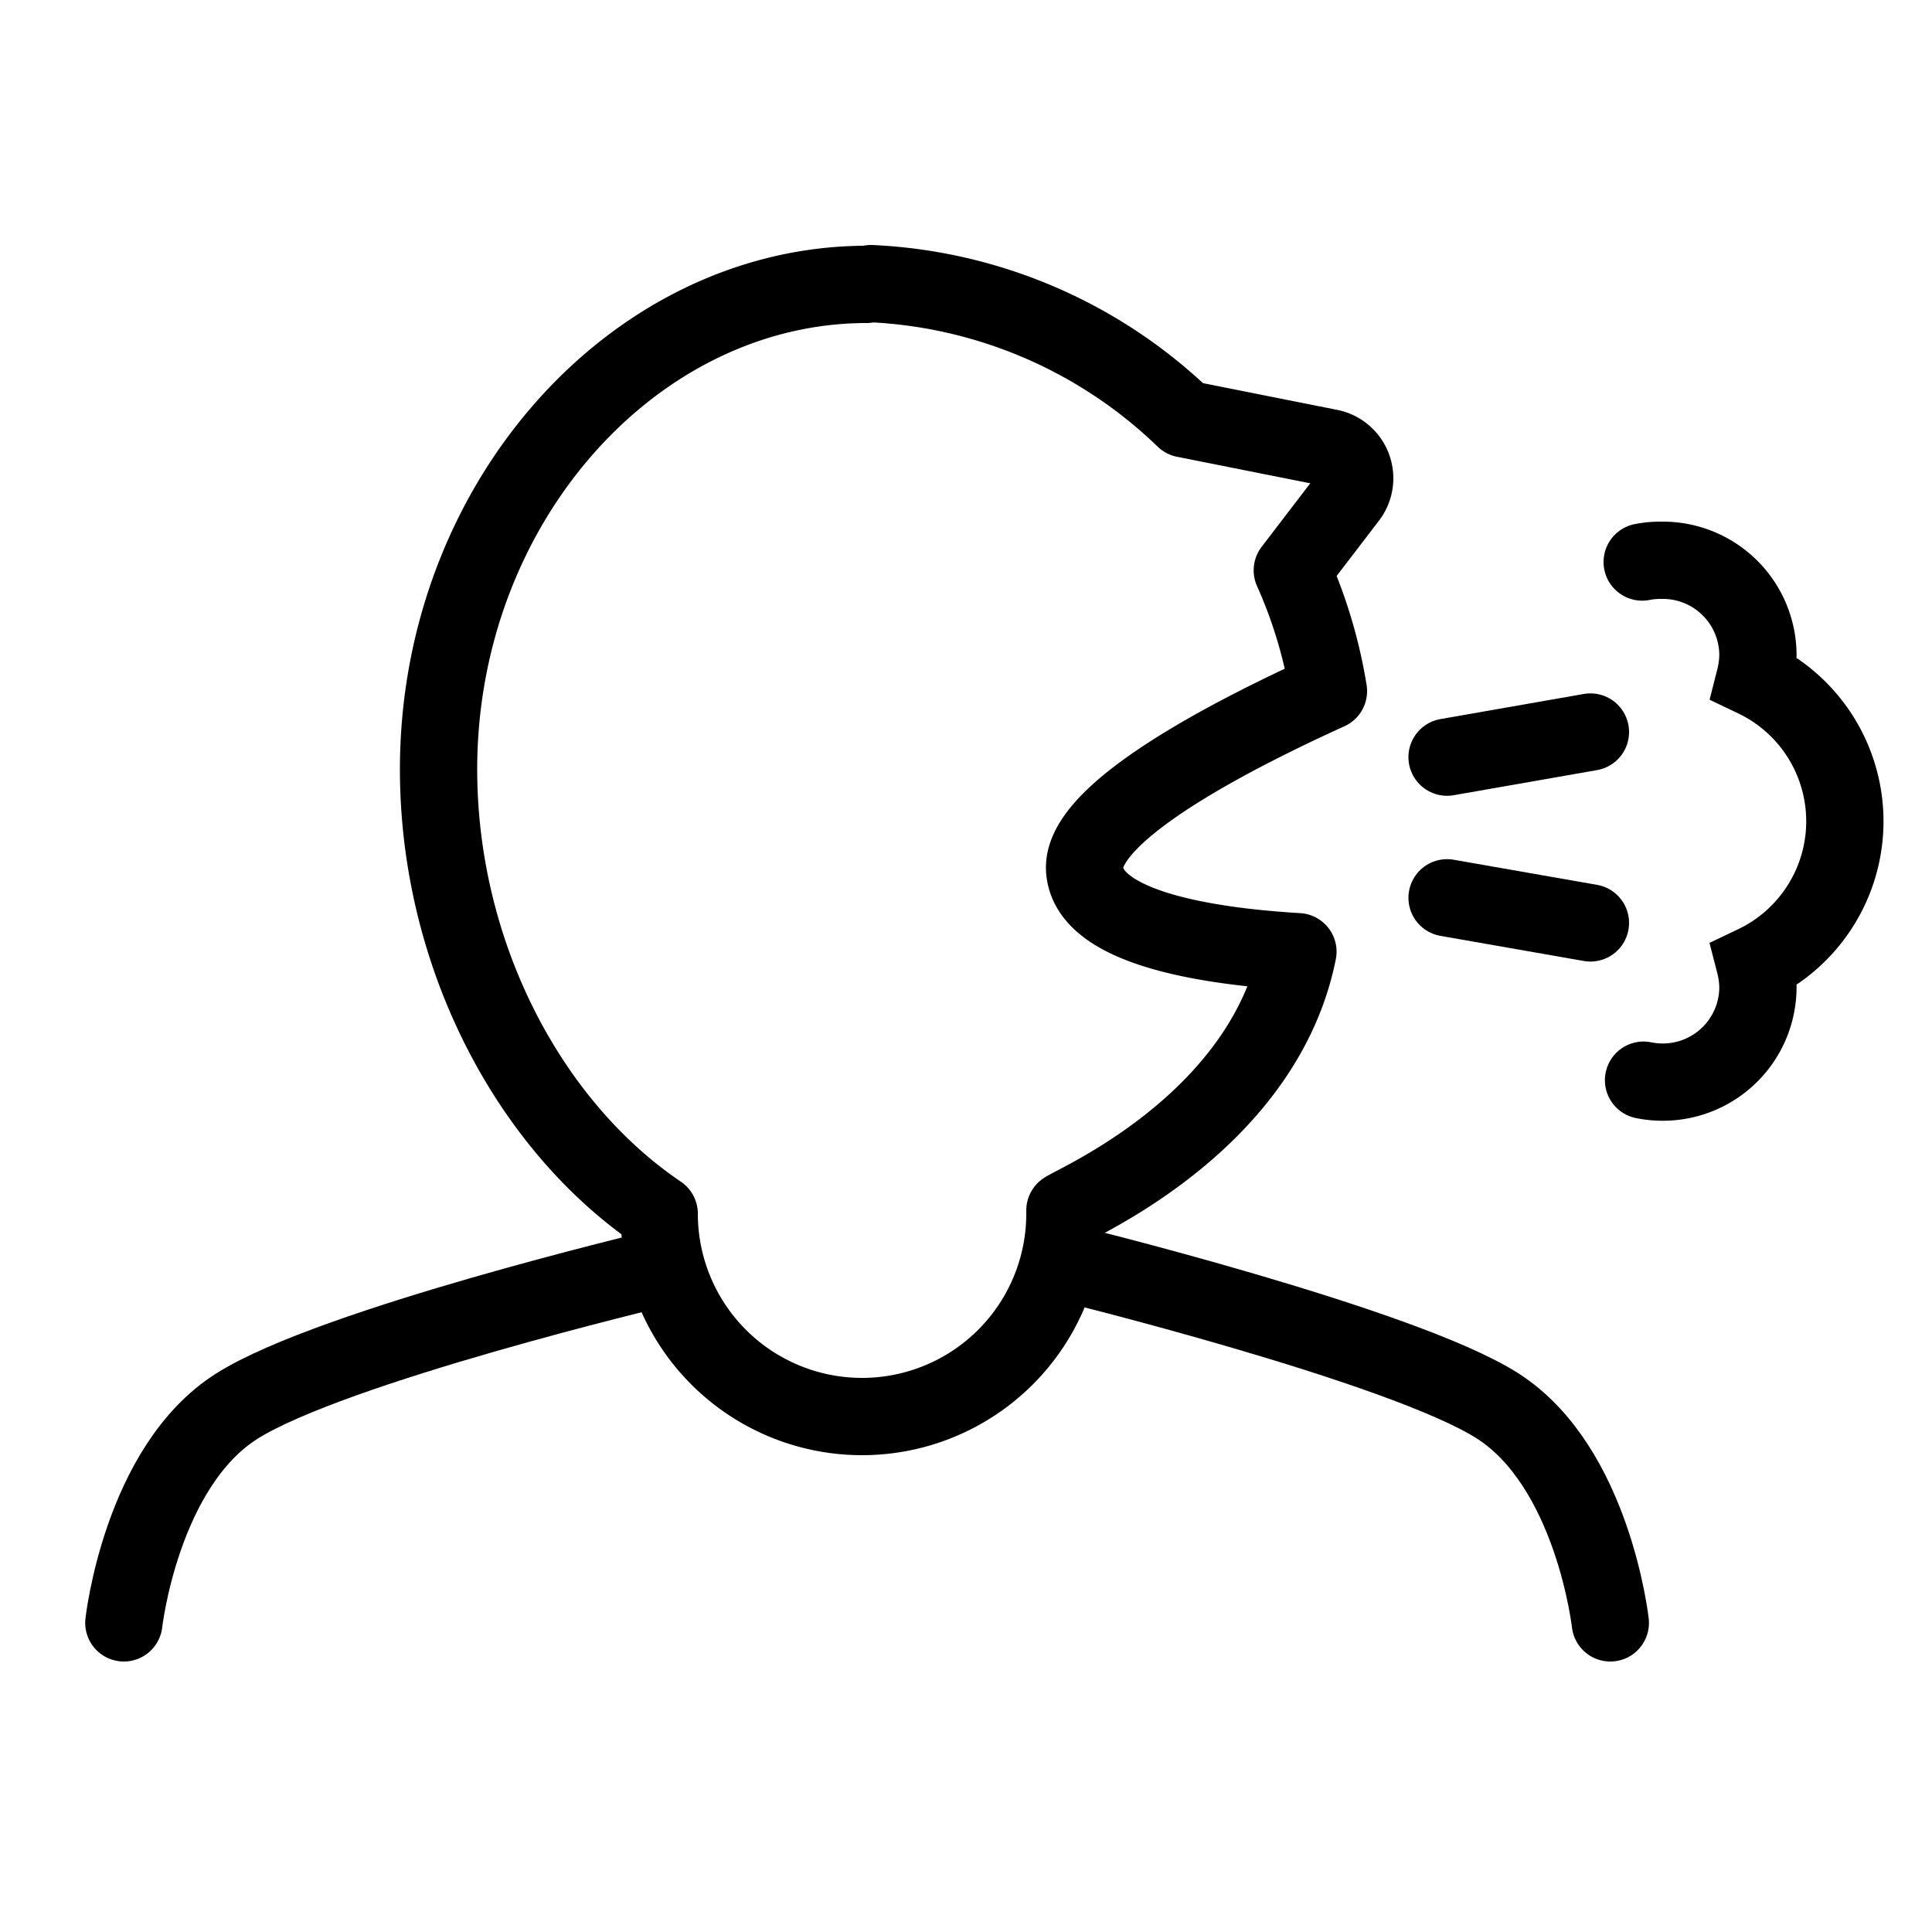 <svg id="Layer_1" data-name="Layer 1" xmlns="http://www.w3.org/2000/svg" viewBox="0 0 100 100"><defs><style>.cls-1,.cls-2{fill:none;stroke:#000;stroke-linecap:round;stroke-width:4px;}.cls-1{stroke-miterlimit:10;}.cls-2{stroke-linejoin:round;}</style></defs><line class="cls-1" x1="74.9" y1="39.19" x2="82.32" y2="37.89"/><line class="cls-1" x1="74.9" y1="46.47" x2="82.32" y2="47.77"/><path class="cls-1" d="M85.07,55.91a4.85,4.85,0,0,0,1,.1,4.92,4.92,0,0,0,4.92-4.92,5.1,5.1,0,0,0-.16-1.19,8.19,8.19,0,0,0,0-14.78,5.25,5.25,0,0,0,.16-1.19A4.92,4.92,0,0,0,86,29a4.86,4.86,0,0,0-1,.09"/><path class="cls-2" d="M34.08,65.65s-16.87,4-21.82,7.13S6.41,84,6.41,84"/><path class="cls-2" d="M83.35,84s-.9-8.09-5.85-11.24S55,65.32,55,65.32"/><path class="cls-2" d="M44.86,14.72c-12,0-22.16,11.28-22.16,25.1,0,9.5,4.62,18.4,11.42,23v0a10.49,10.49,0,0,0,21,0c0-.06,0-.11,0-.17.65-.45,10.3-4.58,12.06-13.39C62.78,49,56.32,48.1,56.14,45s8.37-7.3,12.62-9.23a25.08,25.08,0,0,0-1.87-6.25l2.9-3.79a1.61,1.61,0,0,0-1-2.56l-7.48-1.49a25,25,0,0,0-16.23-7Z"/></svg>